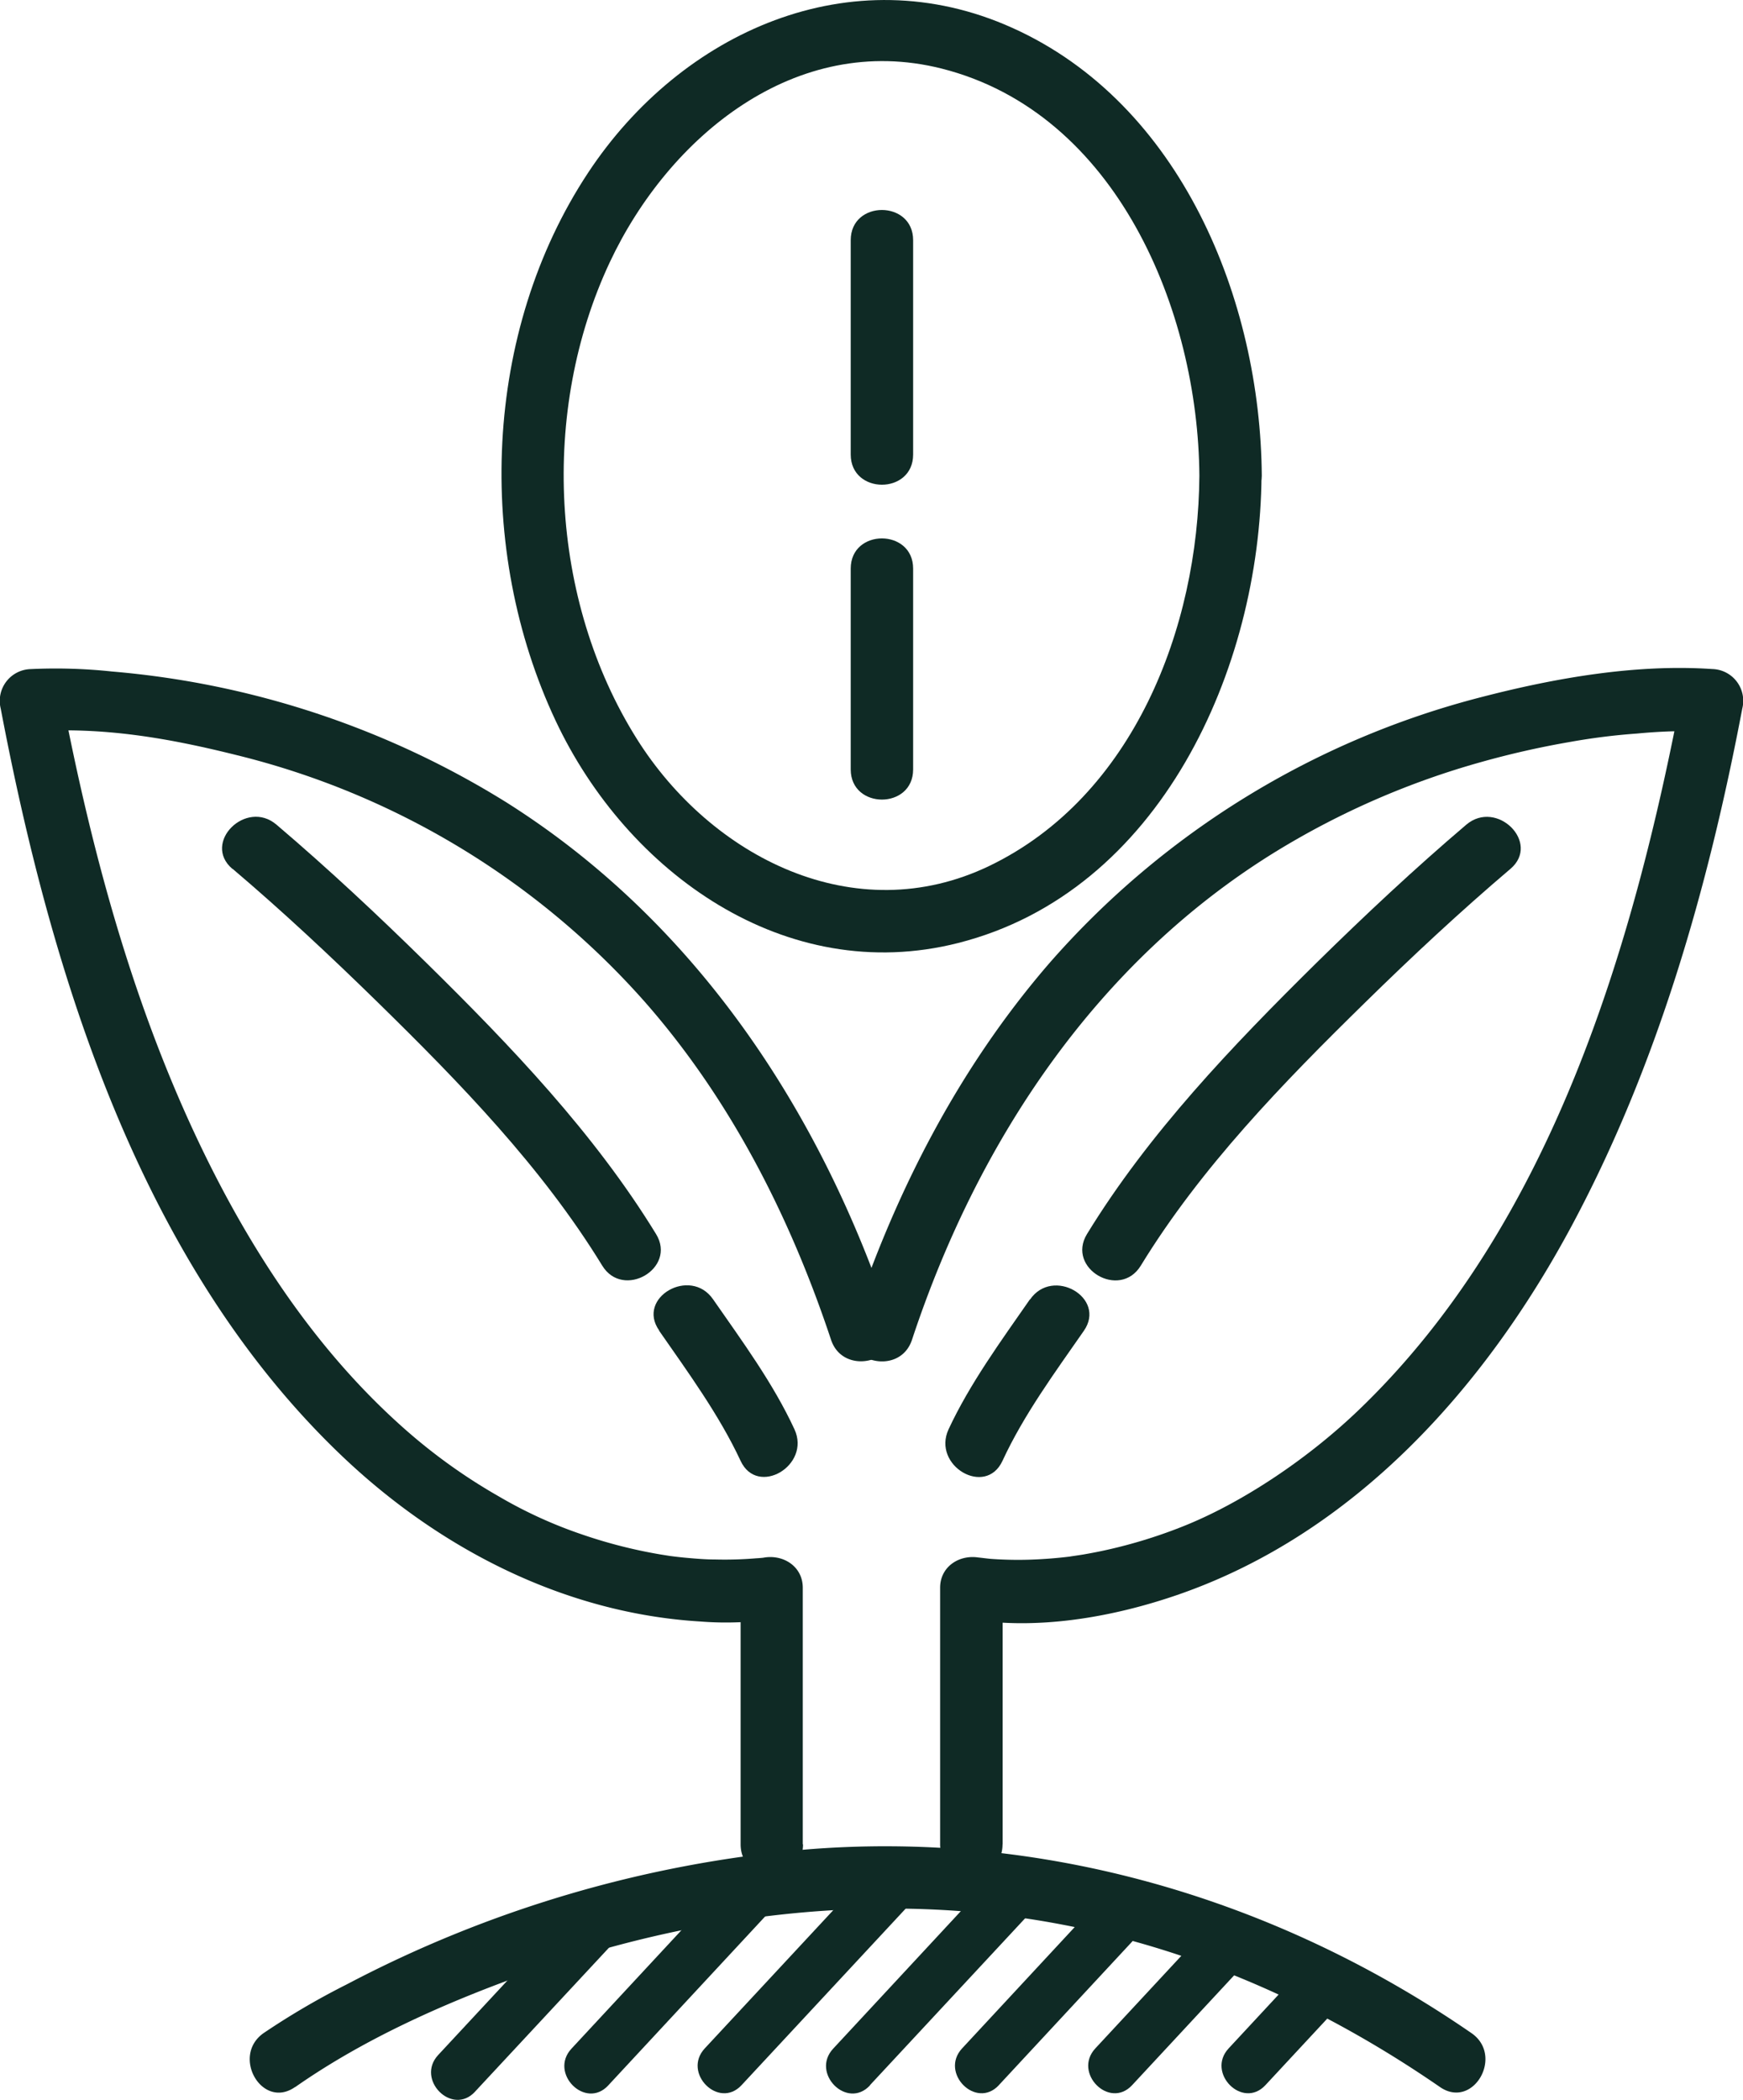 <svg xmlns="http://www.w3.org/2000/svg" viewBox="0 0 335.15 403.62"><defs><style>.cls-1{fill:#0f2a25;}</style></defs><g id="Camada_2" data-name="Camada 2"><g id="Camada_1-2" data-name="Camada 1"><path class="cls-1" d="M192.79,354.51V305.2L185.2,311c13.6,2.57,28.7-.08,41.56-4.56,33.86-11.81,58.76-39.75,75.36-70.65s26.36-65.24,32.89-99.59a6.11,6.11,0,0,0-5.78-7.6c-14.7-1-30.19,1.72-44.33,5.38a164.74,164.74,0,0,0-83.3,51.36c-17.33,20.11-29.5,43.85-37.81,69-2.43,7.35,9.15,10.5,11.57,3.19,12.62-38.14,35.52-72.76,70.22-94a155.47,155.47,0,0,1,39.25-17.06,169.29,169.29,0,0,1,17.08-3.86A121.87,121.87,0,0,1,314.78,141a101,101,0,0,1,14.45-.36L323.44,133c-9.29,48.85-25.06,102.29-62,137.85-9.8,9.45-22.64,18.09-34.24,22.65a95.75,95.75,0,0,1-15.56,4.67q-1.65.34-3.33.63c-.89.15-3.56.52-2.17.35-1.95.24-3.9.43-5.85.54a73,73,0,0,1-9.81-.05c-.81-.07-4.24-.52-1.18-.08l-.93-.14c-3.78-.72-7.6,1.63-7.6,5.78v49.31c0,7.72,12,7.73,12,0Z"/><path class="cls-1" d="M281.94,158.52c-9.95,8.46-19.51,17.42-28.82,26.57C237,201,220.87,217.83,209,237.22c-4,6.6,6.34,12.64,10.36,6.05,11.56-18.88,27.4-35.17,43.15-50.59,9-8.83,18.29-17.49,27.92-25.67,5.89-5-2.63-13.46-8.49-8.49Z"/><path class="cls-1" d="M198.05,249.74c-5.56,8-11.55,16.18-15.66,25-3.22,7,7.12,13.07,10.37,6.06,4.1-8.87,10.09-17,15.65-25,4.41-6.35-6-12.36-10.36-6Z"/><path class="cls-1" d="M154.36,354.51V305.2c0-4.15-3.82-6.5-7.6-5.78l-.74.11c1.83-.26.75-.07-.62,0a71.52,71.52,0,0,1-7.88.23c-1.81,0-3.61-.15-5.4-.31-1-.09-2-.2-2.93-.32s1.21.2-.45-.06l-1.7-.27a95,95,0,0,1-15-3.81,86.41,86.41,0,0,1-16.15-7.37,108.24,108.24,0,0,1-17.57-12.5c-14.68-12.83-26.1-28.81-35.25-45.94C27.16,199.33,18,166.14,11.71,133l-5.79,7.59c14-.91,26.37,1.26,39.72,4.59a153.74,153.74,0,0,1,78.29,47.33c16.51,18.76,28,41.37,35.86,65,2.41,7.3,14,4.17,11.57-3.19-13.41-40.53-37.53-77.14-74.1-100.16a170.67,170.67,0,0,0-75.68-25.08,102.35,102.35,0,0,0-15.66-.47,6.11,6.11,0,0,0-5.78,7.6C9.86,187.29,27,243,65.79,279.9c18.74,17.83,42.81,30.21,68.88,31.78A62.55,62.55,0,0,0,150,311l-7.59-5.79v49.31c0,7.72,12,7.73,12,0Z"/><path class="cls-1" d="M44.72,167c9.64,8.18,18.89,16.84,27.92,25.67,15.75,15.42,31.59,31.71,43.15,50.59,4,6.58,14.4.56,10.36-6.05C114.28,217.83,98.17,201,82,185.09c-9.31-9.15-18.88-18.11-28.83-26.57-5.85-5-14.38,3.48-8.49,8.49Z"/><path class="cls-1" d="M126.74,255.79c5.56,8,11.55,16.19,15.66,25,3.23,7,13.58.91,10.36-6.06-4.1-8.86-10.1-17-15.66-25-4.37-6.3-14.78-.31-10.36,6Z"/><path class="cls-1" d="M56.78,401.16C69.87,392,85.06,385.22,100,379.81c33.24-12,69.44-16.56,104.35-9.85,26.25,5,50.59,16.07,72.53,31.2,6.38,4.4,12.38-6,6.06-10.36-37.74-26-82.79-39.14-128.63-35.24a232.66,232.66,0,0,0-87.63,25.87,145,145,0,0,0-16,9.37c-6.28,4.4-.29,14.8,6.06,10.36Z"/><path class="cls-1" d="M91.33,402.06,117,374.48c4.37-4.71-2.68-11.8-7.07-7.08L84.26,395c-4.38,4.71,2.68,11.8,7.07,7.07Z"/><path class="cls-1" d="M117,400.8,147.47,368c4.38-4.71-2.68-11.79-7.07-7.07l-30.51,32.85c-4.38,4.71,2.68,11.8,7.07,7.07Z"/><path class="cls-1" d="M142.59,400.8l32-34.41c4.37-4.71-2.68-11.8-7.07-7.07l-32,34.41c-4.38,4.71,2.68,11.8,7.07,7.07Z"/><path class="cls-1" d="M167.28,400.8,197.79,368c4.38-4.71-2.68-11.79-7.07-7.07l-30.51,32.85c-4.38,4.71,2.67,11.8,7.07,7.07Z"/><path class="cls-1" d="M192.06,400.8l25.63-27.59c4.38-4.71-2.67-11.8-7.07-7.07L185,393.73c-4.37,4.71,2.68,11.8,7.07,7.07Z"/><path class="cls-1" d="M217.69,400.8l22.18-23.87c4.38-4.71-2.68-11.8-7.07-7.07l-22.18,23.87c-4.37,4.71,2.68,11.8,7.07,7.07Z"/><path class="cls-1" d="M243.32,400.8l14.37-15.46c4.37-4.71-2.68-11.8-7.08-7.07l-14.36,15.46c-4.37,4.71,2.68,11.8,7.07,7.07Z"/><path class="cls-1" d="M230.62,91.44c-.2,29.15-12.66,61.65-40.38,75-25.87,12.44-53.51-1.69-67.8-24.43-16.78-26.71-18.57-63.11-5.19-91.6C128.6,26.25,153,6.1,181.06,13.18c33.69,8.51,49.34,46.59,49.56,78.26,0,7.72,12,7.74,12,0-.24-33.67-15.48-71.51-48-86.1-30.94-13.91-63.62.77-81.51,27.82-20.24,30.6-21.73,72.51-6.27,105.38,13.73,29.18,44.2,51.11,77.36,42.73,38.94-9.84,58.11-52.84,58.37-89.83C242.67,83.72,230.67,83.71,230.62,91.44Z"/><path class="cls-1" d="M163.58,46.16V87.37c0,7.73,12,7.74,12,0V46.16c0-7.72-12-7.74-12,0Z"/><path class="cls-1" d="M163.58,109.29V147.9c0,7.72,12,7.73,12,0V109.29c0-7.72-12-7.74-12,0Z"/></g></g></svg>